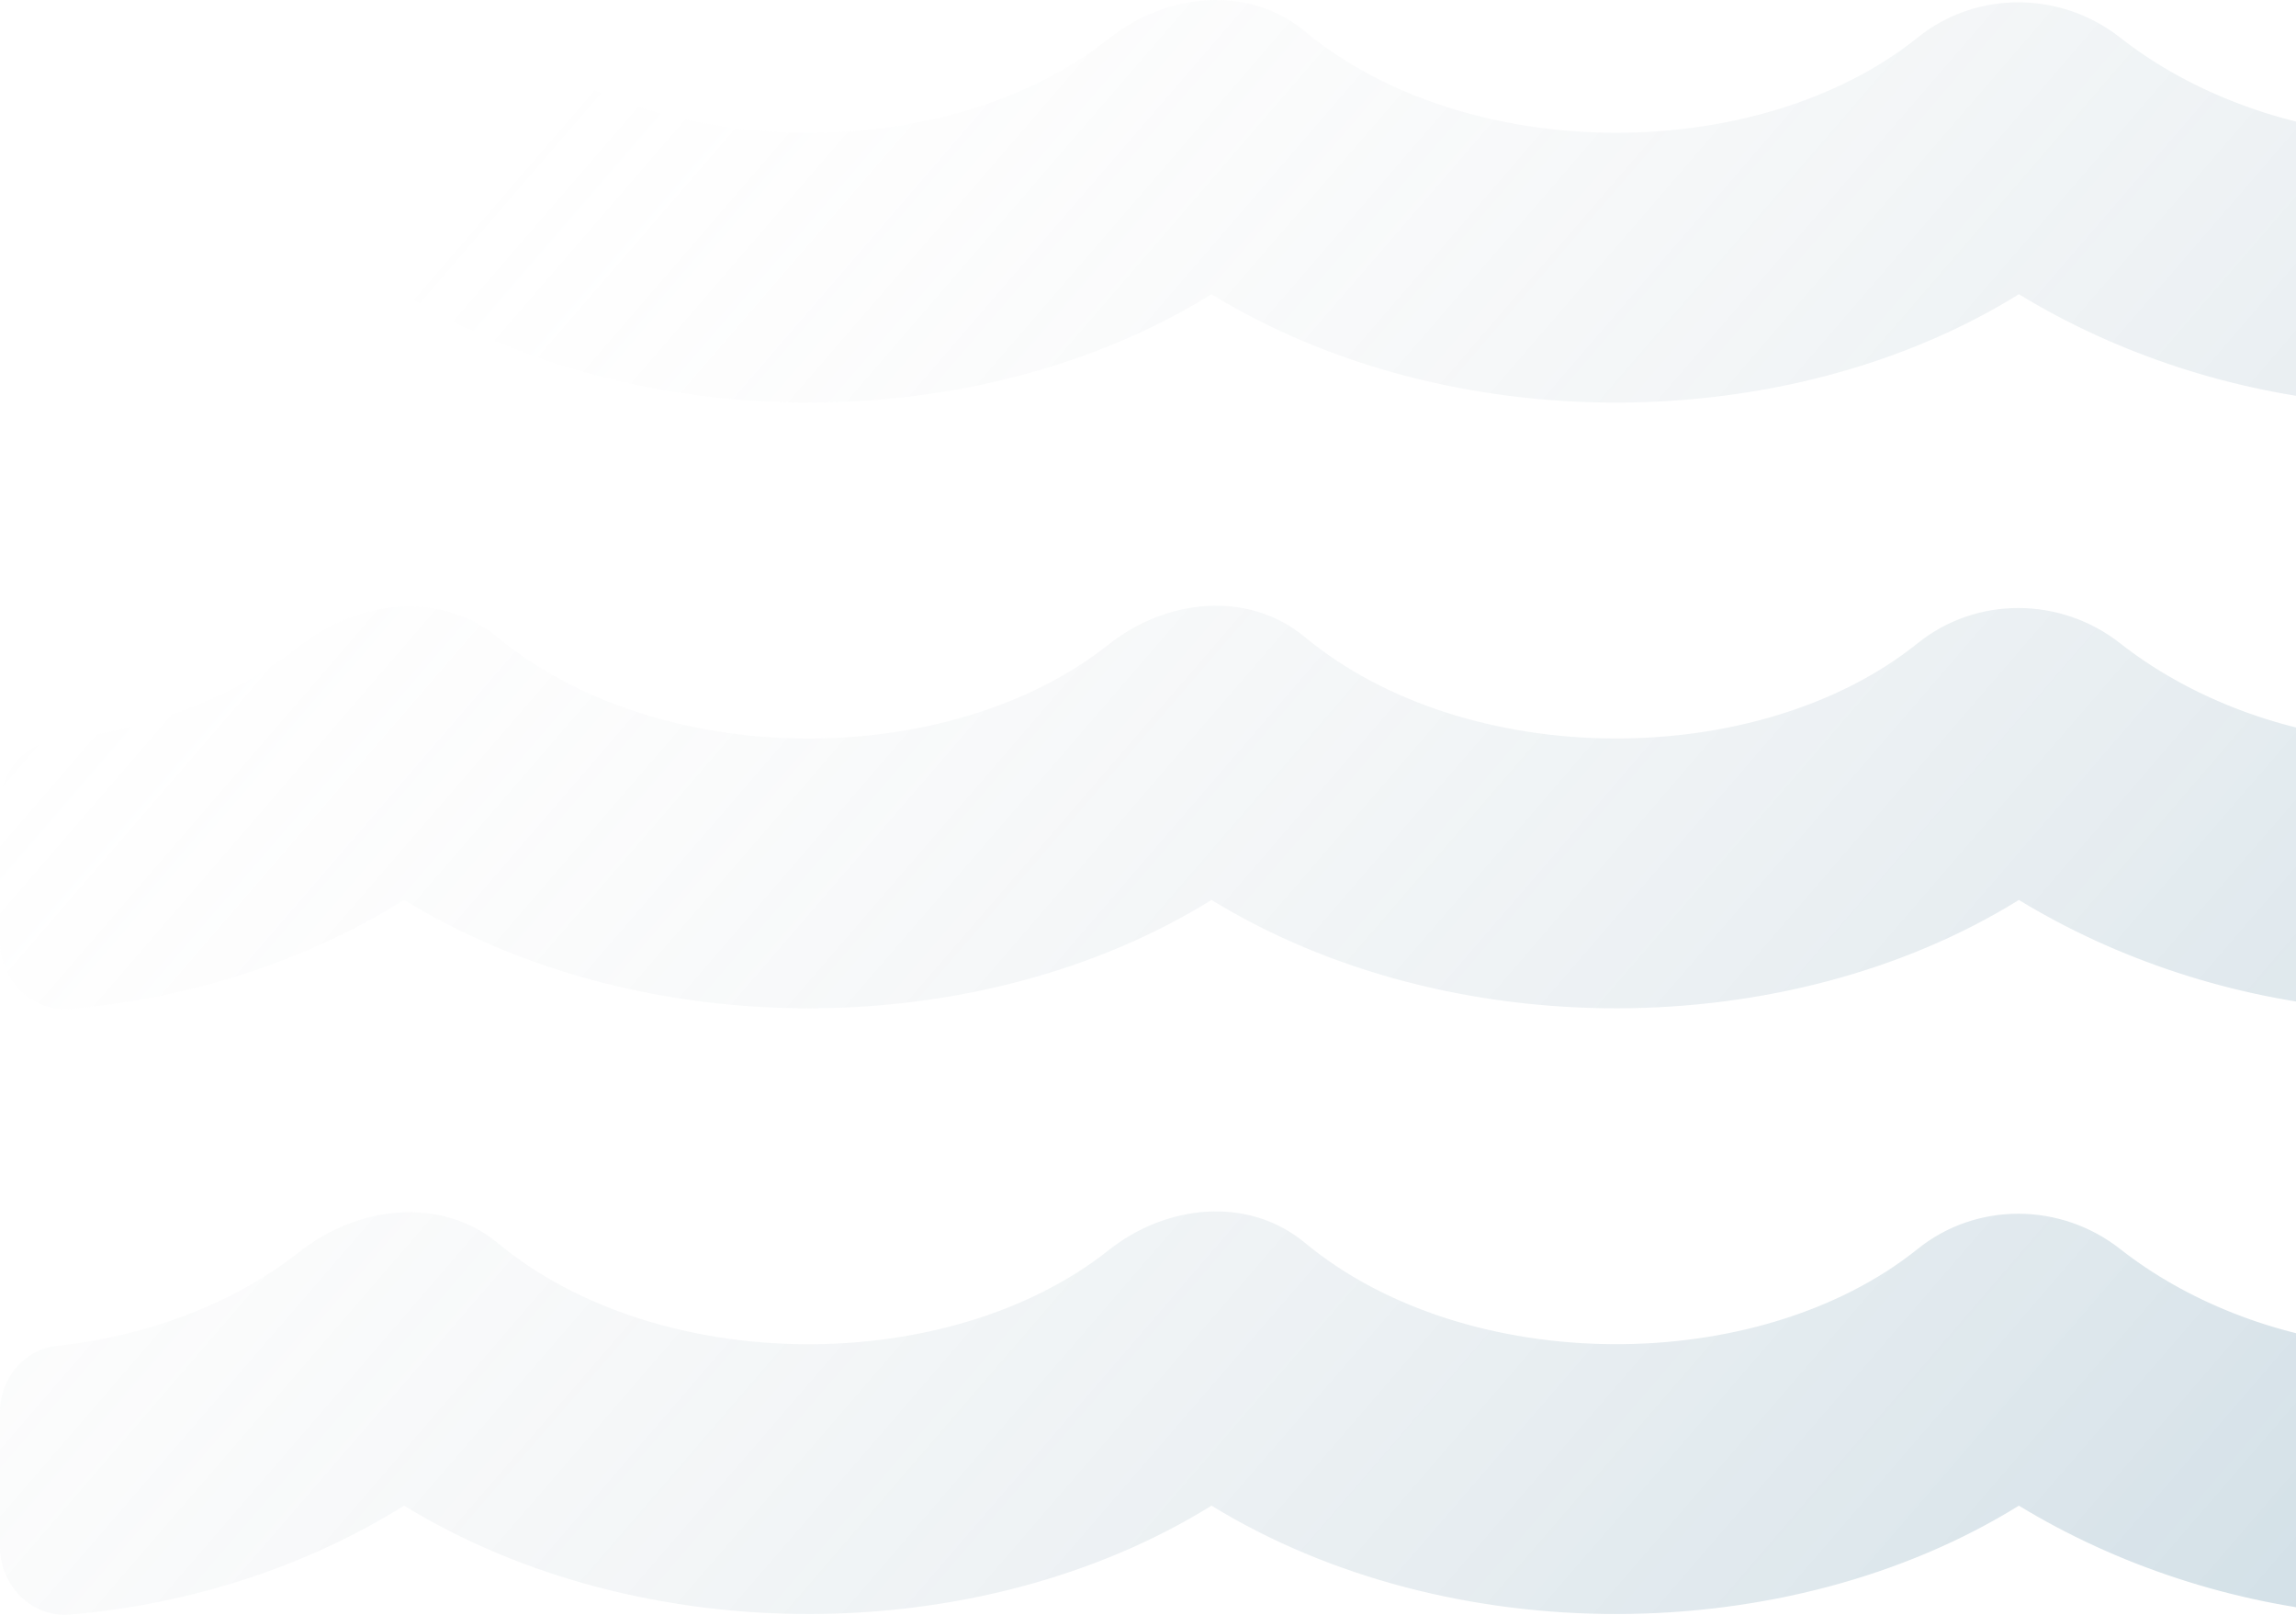 <svg width="546" height="384" viewBox="0 0 546 384" fill="none" xmlns="http://www.w3.org/2000/svg">
<path d="M562.1 319.852C540.6 317.452 520 309.352 504.2 296.952C490.1 285.852 470 285.652 456 296.952C418.1 327.352 348.8 327.352 310.3 295.452C296.8 284.252 277.3 286.352 263.6 297.252C225.6 327.352 156.7 327.252 118.4 295.552C104.9 284.352 85.1 286.652 71.3 297.552C55.8 309.752 35.3 317.652 13.6 319.952C5.7 320.752 0 327.752 0 335.652V367.852C0 376.952 7.6 384.652 16.7 383.852C45.5 381.352 72.8 372.452 96.1 357.952C152.6 392.552 233.1 392.052 288.1 357.952C344.6 392.552 425.1 392.052 480.1 357.952C503.4 372.152 531 381.252 559.2 383.752C568.3 384.552 575.9 376.852 575.9 367.752V336.152C576 328.152 570.2 320.752 562.1 319.852ZM562.1 175.852C540.6 173.452 520 165.352 504.2 152.952C490.1 141.852 470 141.652 456 152.952C418.1 183.352 348.8 183.352 310.3 151.452C296.8 140.252 277.3 142.352 263.6 153.252C225.6 183.352 156.7 183.252 118.4 151.552C104.9 140.352 85.1 142.652 71.3 153.552C55.8 165.752 35.3 173.652 13.6 175.952C5.7 176.752 0 183.752 0 191.652V223.852C0 232.952 7.6 240.652 16.7 239.852C45.5 237.352 72.8 228.452 96.1 213.952C152.6 248.552 233.1 248.052 288.1 213.952C344.6 248.552 425.1 248.052 480.1 213.952C503.4 228.152 531 237.252 559.2 239.752C568.3 240.552 575.9 232.852 575.9 223.752V192.152C576 184.152 570.2 176.752 562.1 175.852ZM562.1 31.852C540.6 29.352 520 21.352 504.2 8.952C490.1 -2.148 470 -2.348 456 8.952C418.1 39.352 348.8 39.352 310.3 7.452C296.8 -3.748 277.3 -1.648 263.6 9.252C225.6 39.352 156.7 39.252 118.4 7.552C104.9 -3.648 85.1 -1.348 71.3 9.552C55.8 21.752 35.3 29.652 13.6 31.952C5.7 32.752 0 39.752 0 47.652V79.852C0 88.952 7.6 96.652 16.7 95.852C45.5 93.352 72.8 84.452 96.1 69.952C152.6 104.552 233.1 104.052 288.1 69.952C344.6 104.552 425.1 104.052 480.1 69.952C503.4 84.152 531 93.252 559.2 95.752C568.3 96.552 575.9 88.852 575.9 79.752V48.152C576 40.152 570.2 32.752 562.1 31.852Z" fill="url(#paint0_linear_58_289)"/>
<defs>
<linearGradient id="paint0_linear_58_289" x1="648" y1="482.952" x2="125.5" y2="31.952" gradientUnits="userSpaceOnUse">
<stop stop-color="#02527E" stop-opacity="0.26"/>
<stop offset="1" stop-color="#C4C4C4" stop-opacity="0"/>
</linearGradient>
</defs>
</svg>
